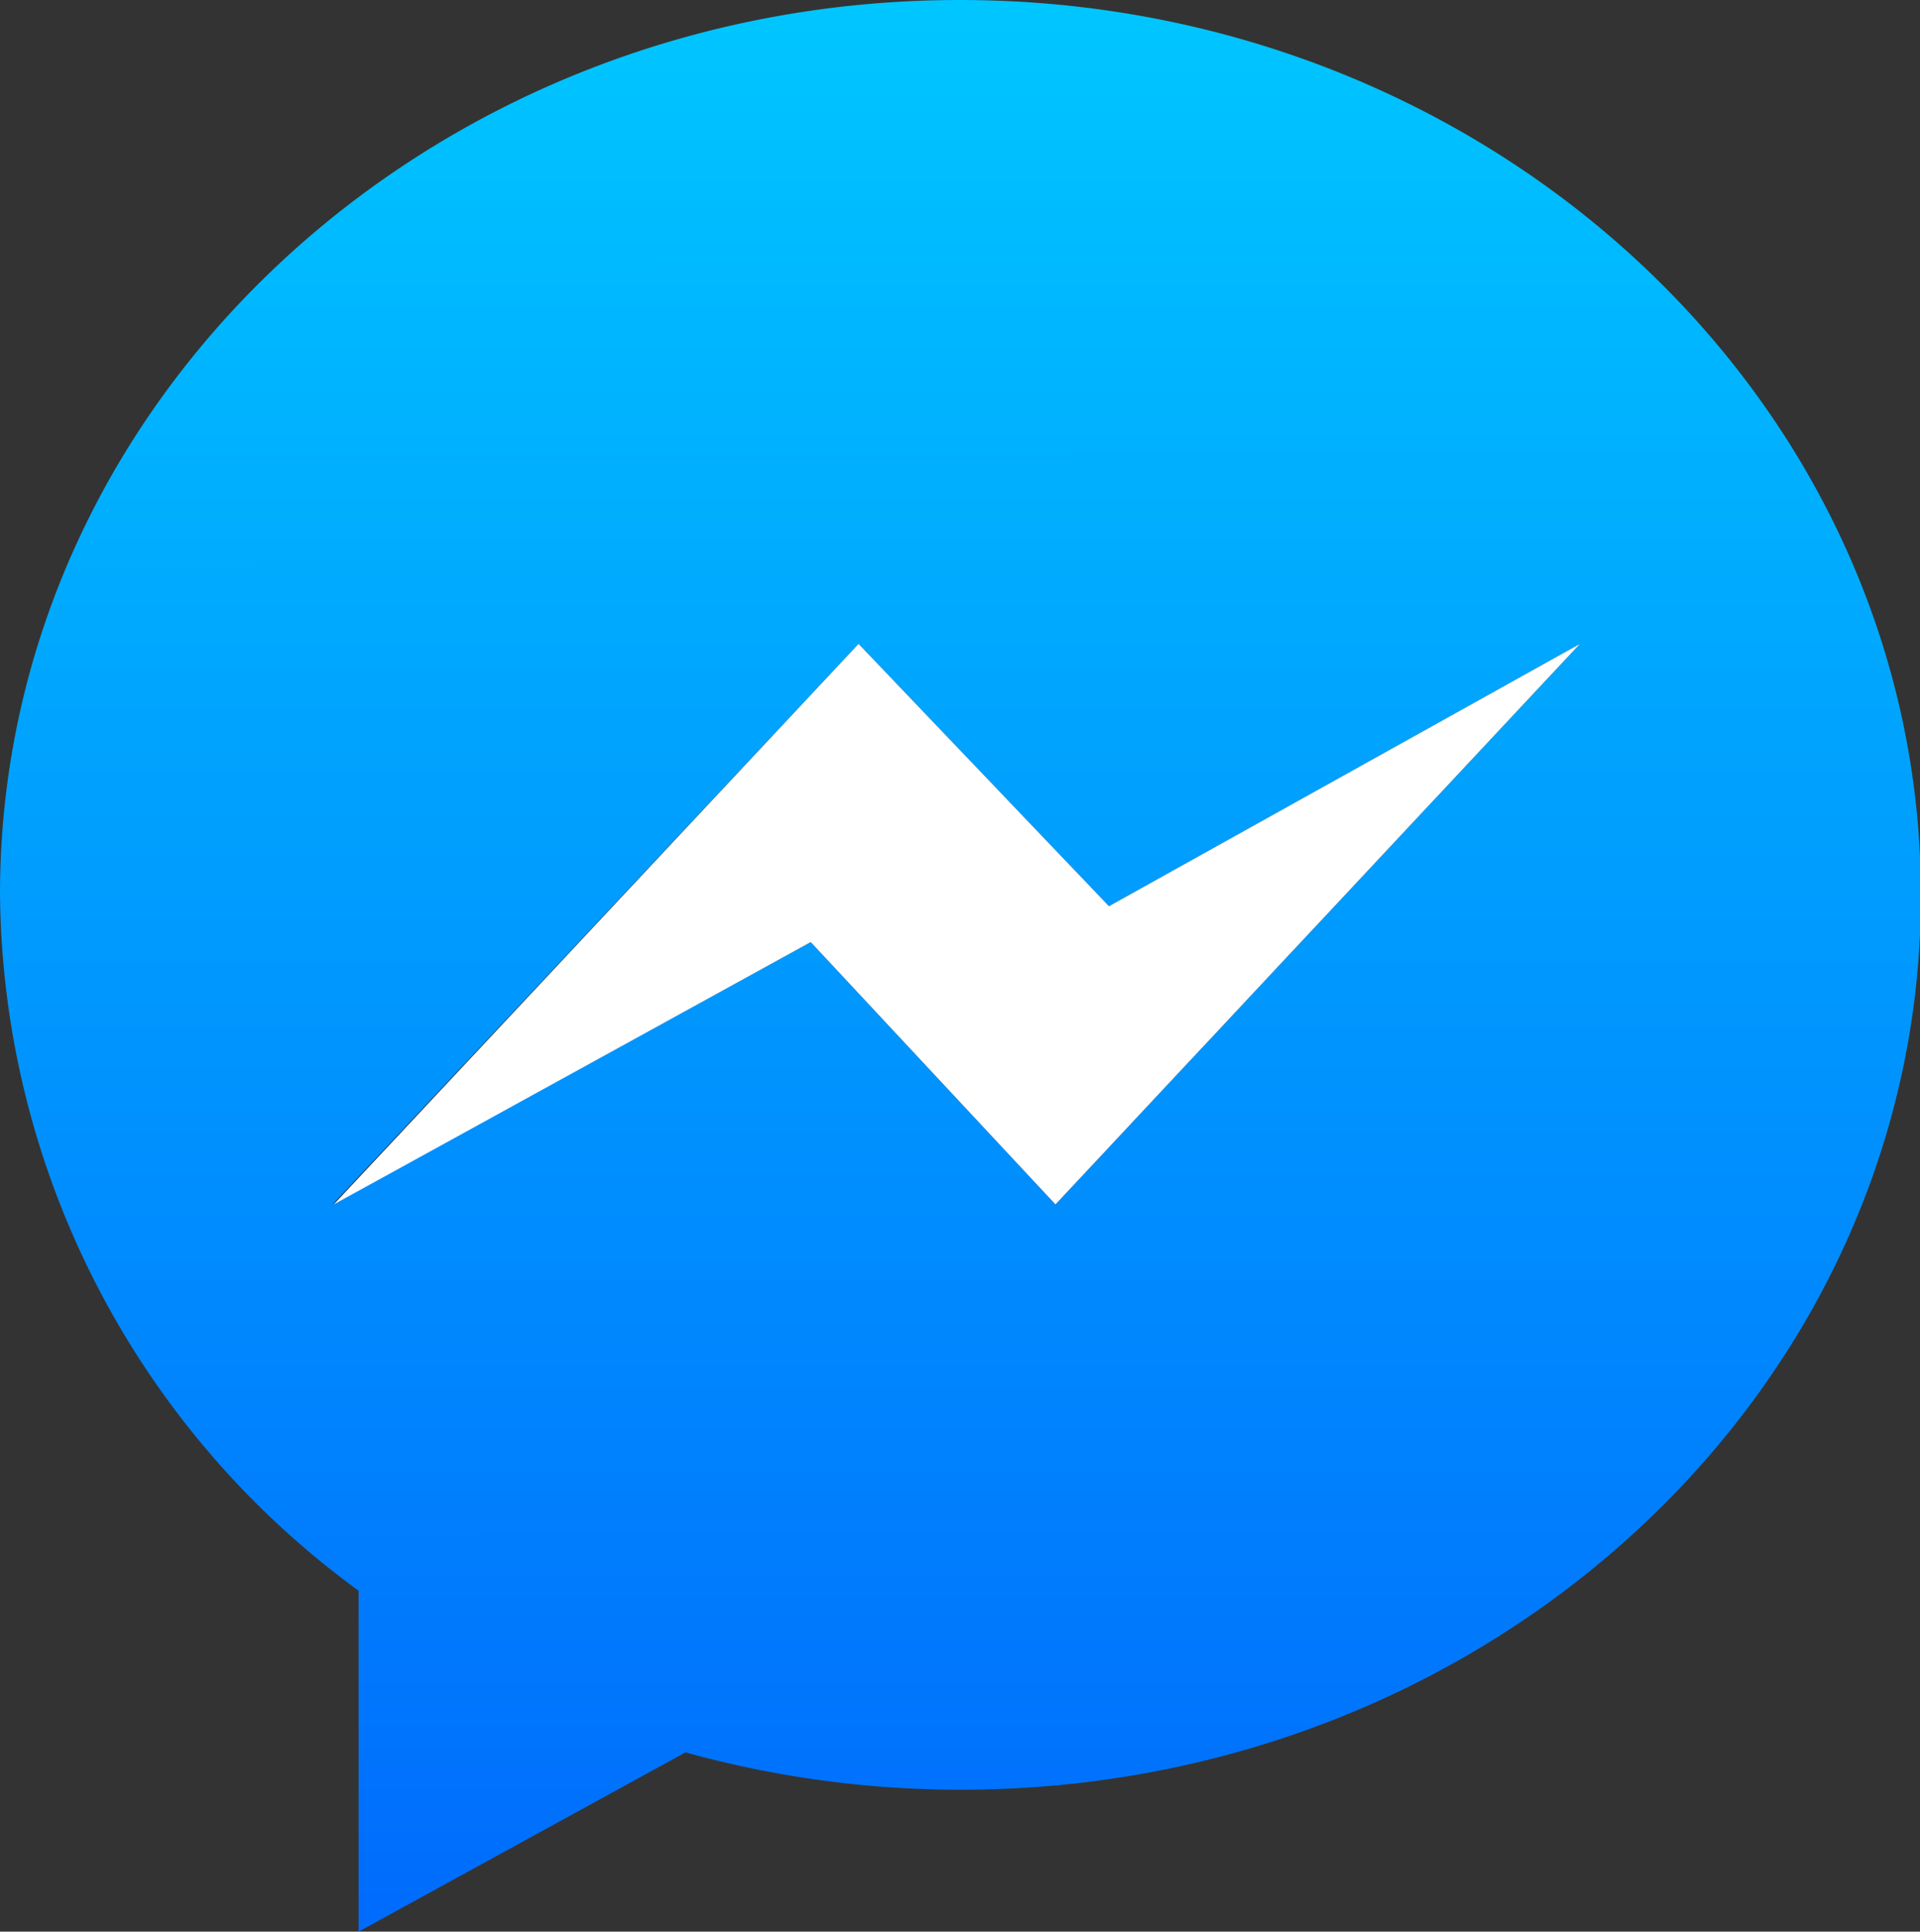 <svg id="Layer_1" data-name="Layer 1" xmlns="http://www.w3.org/2000/svg" xmlns:xlink="http://www.w3.org/1999/xlink" viewBox="0 0 64.25 64.65"><rect x="0" y="0" width="64.25" height="64.65" fill="#333333" stroke="none"/><defs><style>.cls-1{fill:url(#linear-gradient);}.cls-2{fill:#fff;}</style><linearGradient id="linear-gradient" x1="32.12" x2="32.13" y2="64.46" gradientUnits="userSpaceOnUse"><stop offset="0" stop-color="#00c6ff"/><stop offset="1" stop-color="#006bfd"/></linearGradient></defs><title>messenger</title><path class="cls-1" d="M32.12,0C14.38,0,0,13.4,0,29.93A29.17,29.17,0,0,0,12,53.24V64.65l10.94-6a34.42,34.42,0,0,0,9.21,1.25c17.75,0,32.13-13.4,32.13-29.93S49.87,0,32.12,0Zm3.2,40.31-8.19-8.78-16,8.78L28.73,21.55l8.38,8.78,15.76-8.78Z"/><polygon class="cls-2" points="52.87 21.55 35.32 40.31 27.13 31.53 11.17 40.31 28.73 21.55 37.11 30.33 52.87 21.55"/></svg>